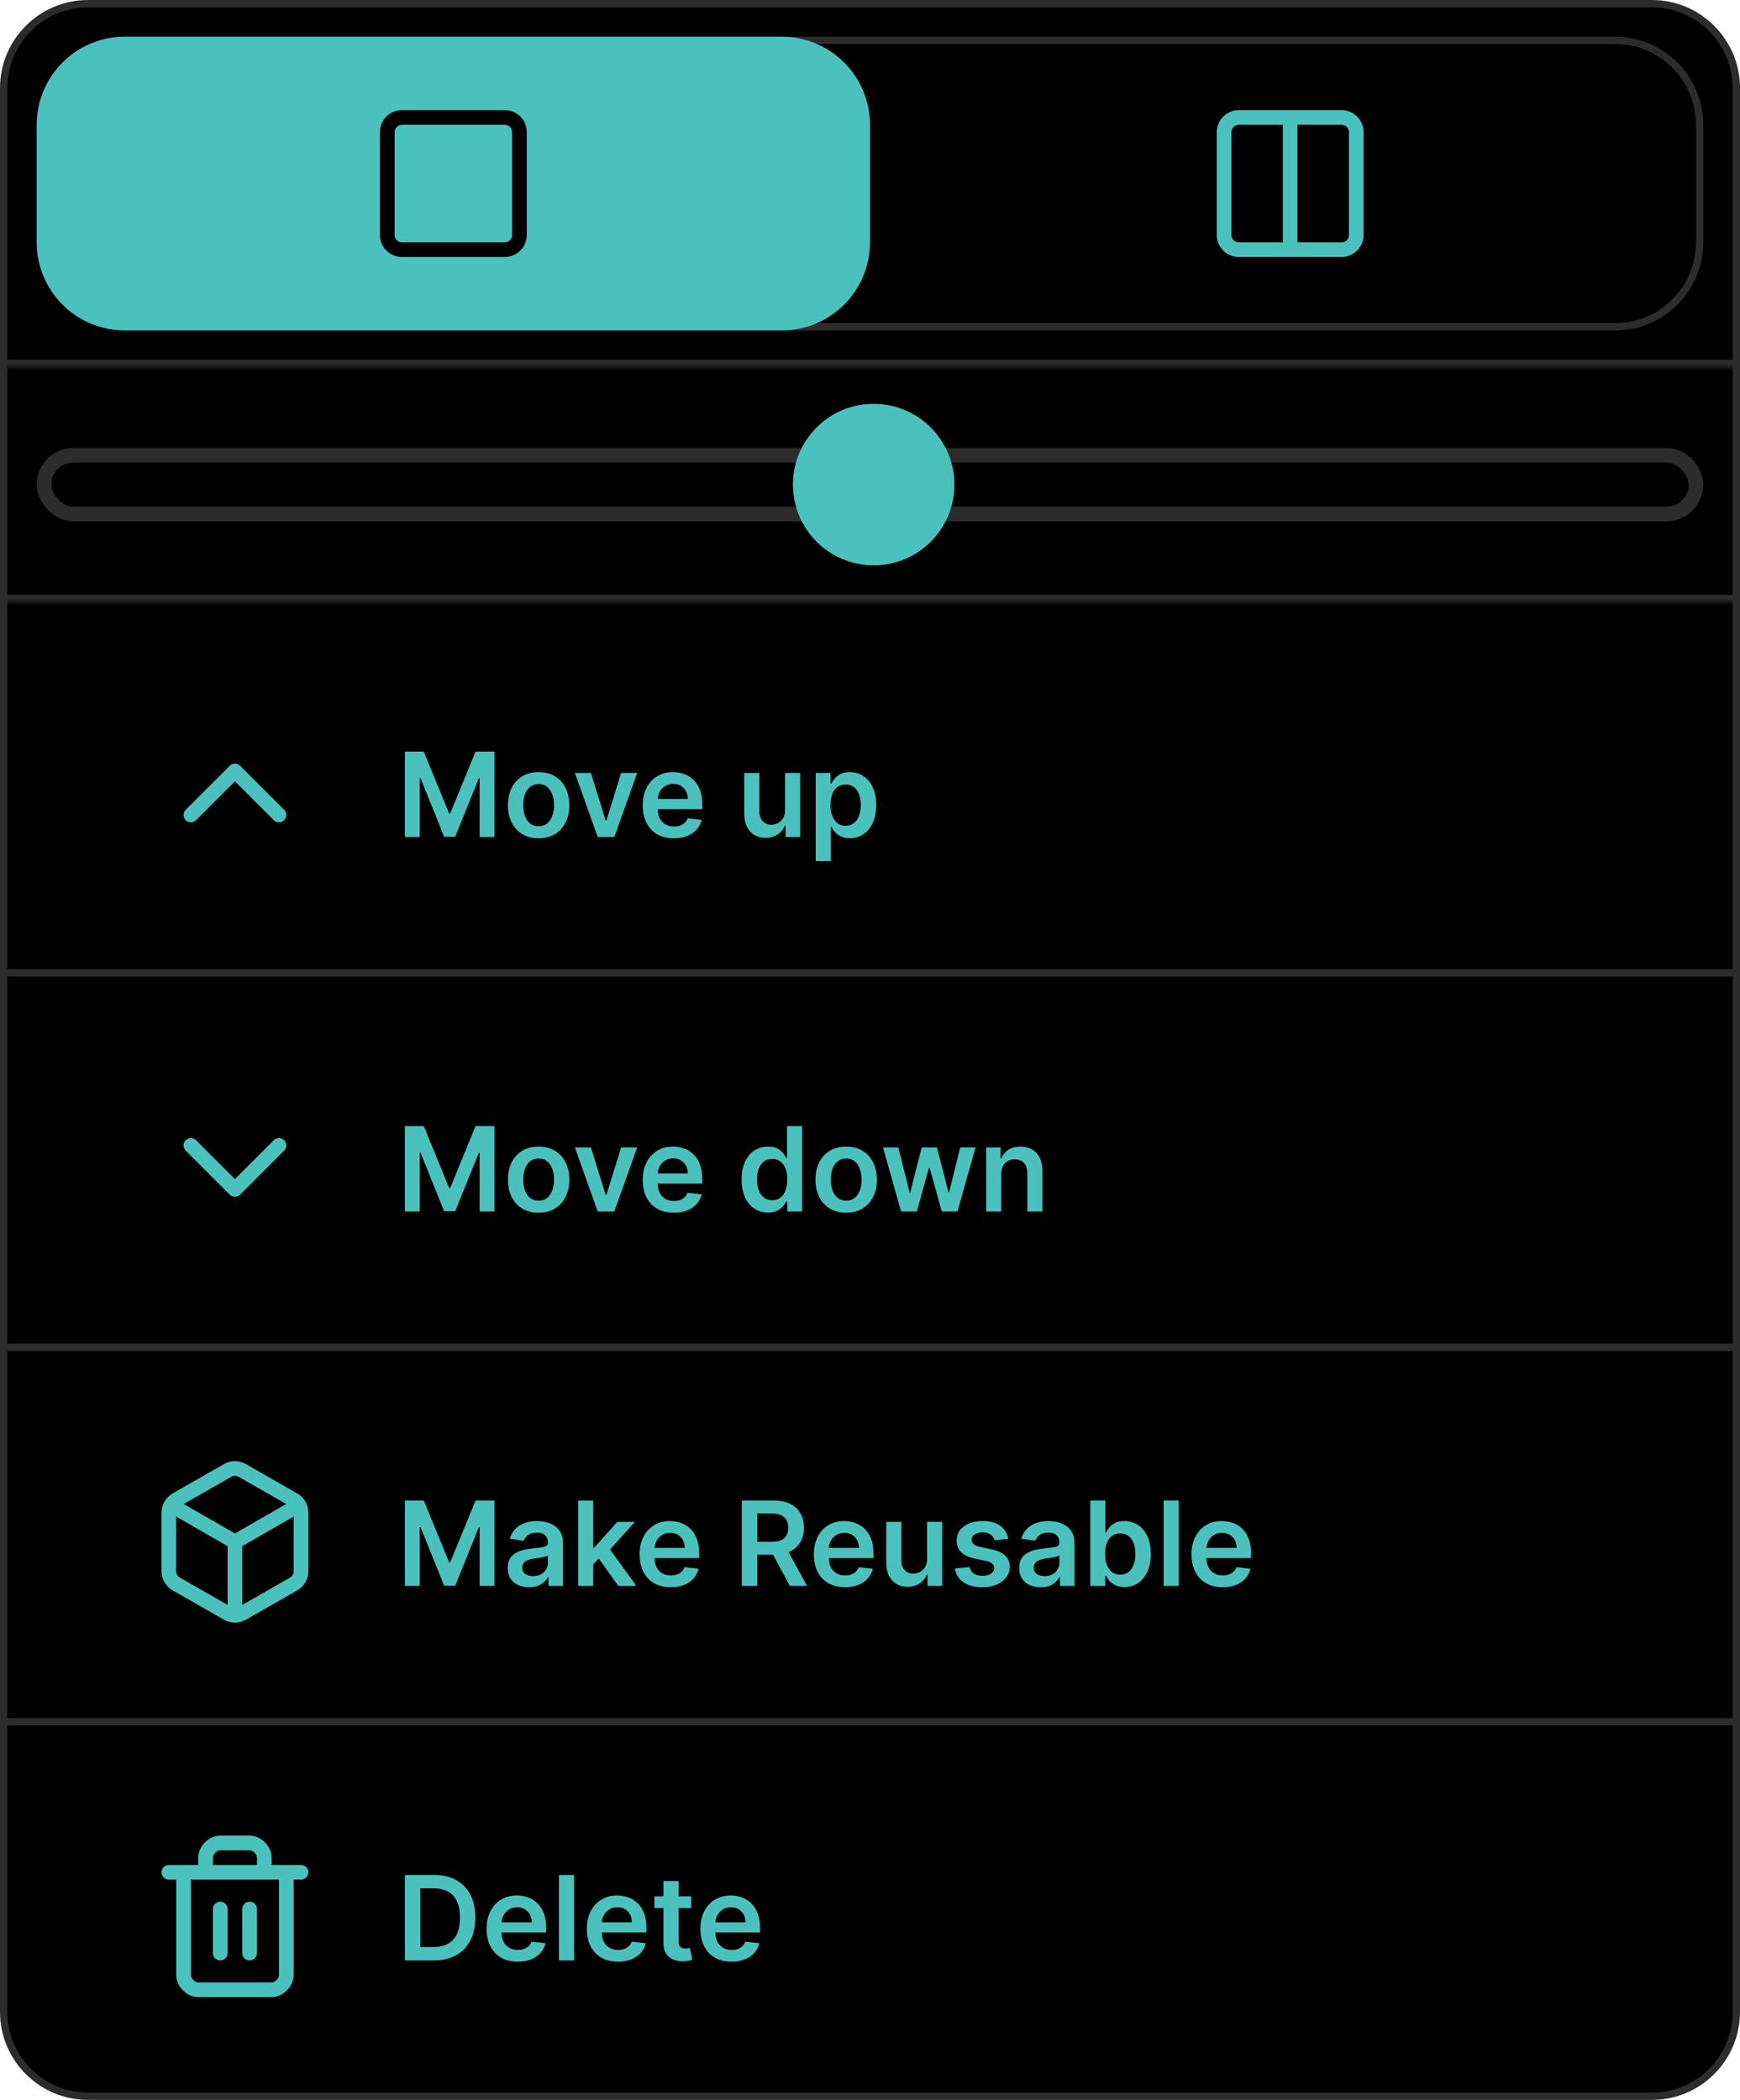 <svg width="237" height="286" viewBox="0 0 237 286" fill="none" xmlns="http://www.w3.org/2000/svg">
<path d="M12 0.5H225C231.351 0.5 236.5 5.649 236.5 12V274C236.5 280.351 231.351 285.5 225 285.5H12C5.649 285.5 0.5 280.351 0.5 274V12C0.5 5.649 5.649 0.5 12 0.5Z" fill="black"/>
<path d="M12 0.5H225C231.351 0.5 236.5 5.649 236.5 12V274C236.5 280.351 231.351 285.5 225 285.5H12C5.649 285.5 0.5 280.351 0.5 274V12C0.5 5.649 5.649 0.5 12 0.5Z" stroke="#2C2C2C"/>
<mask id="path-2-inside-1_9328_49095" fill="white">
<path d="M0 0H237V50H0V0Z"/>
</mask>
<path d="M237 49H0V51H237V49Z" fill="#2C2C2C" mask="url(#path-2-inside-1_9328_49095)"/>
<path d="M17 5.5H220C226.351 5.5 231.5 10.649 231.5 17V33C231.5 39.351 226.351 44.5 220 44.5H17C10.649 44.5 5.5 39.351 5.5 33V17C5.5 10.649 10.649 5.5 17 5.5Z" stroke="#2C2C2C"/>
<path d="M175.733 16V34M168.733 16H182.733C183.838 16 184.733 16.895 184.733 18V32C184.733 33.105 183.838 34 182.733 34H168.733C167.628 34 166.733 33.105 166.733 32V18C166.733 16.895 167.628 16 168.733 16Z" stroke="#4BC1BD" stroke-width="2" stroke-linecap="round" stroke-linejoin="round"/>
<path d="M17 5.5H106.5C112.851 5.5 118 10.649 118 17V33C118 39.351 112.851 44.5 106.5 44.5H17C10.649 44.5 5.5 39.351 5.5 33V17C5.5 10.649 10.649 5.5 17 5.5Z" fill="#4BC1BD"/>
<path d="M17 5.5H106.5C112.851 5.5 118 10.649 118 17V33C118 39.351 112.851 44.5 106.5 44.5H17C10.649 44.5 5.5 39.351 5.5 33V17C5.5 10.649 10.649 5.5 17 5.5Z" stroke="#4BC1BD"/>
<path d="M68.75 16H54.75C53.645 16 52.75 16.895 52.75 18V32C52.75 33.105 53.645 34 54.75 34H68.75C69.855 34 70.75 33.105 70.75 32V18C70.75 16.895 69.855 16 68.75 16Z" stroke="black" stroke-width="2" stroke-linecap="round" stroke-linejoin="round"/>
<mask id="path-10-inside-2_9328_49095" fill="white">
<path d="M0 50H237V82H0V50Z"/>
</mask>
<path d="M237 81H0V83H237V81Z" fill="#2C2C2C" mask="url(#path-10-inside-2_9328_49095)"/>
<rect x="6" y="62" width="225" height="8" rx="4" fill="black" stroke="#2C2C2C" stroke-width="2"/>
<circle cx="119" cy="66" r="11" fill="#4BC1BD"/>
<rect y="132" width="237" height="1" fill="#2C2C2C"/>
<path d="M38 111L32 105L26 111" stroke="#4BC1BD" stroke-width="2" stroke-linecap="round" stroke-linejoin="round"/>
<path d="M55.148 102.364H57.727L61.182 110.795H61.318L64.773 102.364H67.352V114H65.329V106.006H65.222L62.006 113.966H60.494L57.278 105.989H57.17V114H55.148V102.364ZM73.364 114.17C72.511 114.17 71.773 113.983 71.148 113.608C70.523 113.233 70.038 112.708 69.693 112.034C69.352 111.36 69.182 110.572 69.182 109.67C69.182 108.769 69.352 107.979 69.693 107.301C70.038 106.623 70.523 106.097 71.148 105.722C71.773 105.347 72.511 105.159 73.364 105.159C74.216 105.159 74.954 105.347 75.579 105.722C76.204 106.097 76.688 106.623 77.028 107.301C77.373 107.979 77.546 108.769 77.546 109.67C77.546 110.572 77.373 111.36 77.028 112.034C76.688 112.708 76.204 113.233 75.579 113.608C74.954 113.983 74.216 114.17 73.364 114.17ZM73.375 112.523C73.837 112.523 74.224 112.396 74.534 112.142C74.845 111.884 75.076 111.54 75.227 111.108C75.383 110.676 75.46 110.195 75.46 109.665C75.46 109.131 75.383 108.648 75.227 108.216C75.076 107.78 74.845 107.434 74.534 107.176C74.224 106.919 73.837 106.79 73.375 106.79C72.901 106.79 72.508 106.919 72.193 107.176C71.883 107.434 71.65 107.78 71.494 108.216C71.343 108.648 71.267 109.131 71.267 109.665C71.267 110.195 71.343 110.676 71.494 111.108C71.65 111.54 71.883 111.884 72.193 112.142C72.508 112.396 72.901 112.523 73.375 112.523ZM86.79 105.273L83.682 114H81.409L78.301 105.273H80.494L82.5 111.756H82.591L84.602 105.273H86.79ZM91.78 114.17C90.905 114.17 90.149 113.989 89.513 113.625C88.88 113.258 88.394 112.739 88.053 112.068C87.712 111.394 87.541 110.6 87.541 109.688C87.541 108.79 87.712 108.002 88.053 107.324C88.397 106.642 88.878 106.112 89.496 105.733C90.113 105.35 90.838 105.159 91.672 105.159C92.21 105.159 92.717 105.246 93.195 105.42C93.676 105.591 94.1 105.856 94.467 106.216C94.838 106.576 95.13 107.034 95.342 107.591C95.555 108.144 95.66 108.803 95.66 109.568V110.199H88.507V108.812H93.689C93.685 108.419 93.6 108.068 93.433 107.761C93.267 107.451 93.034 107.206 92.734 107.028C92.439 106.85 92.094 106.761 91.7 106.761C91.28 106.761 90.91 106.864 90.592 107.068C90.274 107.269 90.026 107.534 89.848 107.864C89.674 108.189 89.585 108.547 89.581 108.938V110.148C89.581 110.655 89.674 111.091 89.859 111.455C90.045 111.814 90.305 112.091 90.638 112.284C90.971 112.473 91.361 112.568 91.808 112.568C92.108 112.568 92.378 112.527 92.621 112.443C92.863 112.356 93.073 112.229 93.251 112.062C93.43 111.896 93.564 111.689 93.655 111.443L95.575 111.659C95.454 112.167 95.223 112.61 94.882 112.989C94.545 113.364 94.113 113.655 93.587 113.864C93.06 114.068 92.458 114.17 91.78 114.17ZM106.932 110.33V105.273H108.989V114H106.994V112.449H106.903C106.706 112.937 106.383 113.337 105.932 113.648C105.485 113.958 104.934 114.114 104.278 114.114C103.706 114.114 103.201 113.987 102.761 113.733C102.326 113.475 101.985 113.102 101.739 112.614C101.492 112.121 101.369 111.527 101.369 110.83V105.273H103.426V110.511C103.426 111.064 103.578 111.504 103.881 111.83C104.184 112.155 104.581 112.318 105.074 112.318C105.377 112.318 105.67 112.244 105.955 112.097C106.239 111.949 106.472 111.729 106.653 111.438C106.839 111.142 106.932 110.773 106.932 110.33ZM111.104 117.273V105.273H113.126V106.716H113.246C113.352 106.504 113.501 106.278 113.695 106.04C113.888 105.797 114.149 105.591 114.479 105.42C114.808 105.246 115.229 105.159 115.74 105.159C116.414 105.159 117.022 105.331 117.564 105.676C118.109 106.017 118.541 106.523 118.859 107.193C119.181 107.86 119.342 108.678 119.342 109.648C119.342 110.606 119.185 111.42 118.871 112.091C118.556 112.761 118.128 113.273 117.587 113.625C117.045 113.977 116.431 114.153 115.746 114.153C115.246 114.153 114.831 114.07 114.501 113.903C114.172 113.737 113.907 113.536 113.706 113.301C113.509 113.062 113.356 112.837 113.246 112.625H113.161V117.273H111.104ZM113.121 109.636C113.121 110.201 113.2 110.695 113.359 111.119C113.522 111.544 113.755 111.875 114.058 112.114C114.365 112.348 114.736 112.466 115.172 112.466C115.626 112.466 116.007 112.345 116.314 112.102C116.621 111.856 116.852 111.521 117.007 111.097C117.166 110.669 117.246 110.182 117.246 109.636C117.246 109.095 117.168 108.614 117.013 108.193C116.857 107.773 116.626 107.443 116.32 107.205C116.013 106.966 115.63 106.847 115.172 106.847C114.732 106.847 114.359 106.962 114.053 107.193C113.746 107.424 113.513 107.748 113.354 108.165C113.198 108.581 113.121 109.072 113.121 109.636Z" fill="#4BC1BD"/>
<rect y="183" width="237" height="1" fill="#2C2C2C"/>
<path d="M26 156L32 162L38 156" stroke="#4BC1BD" stroke-width="2" stroke-linecap="round" stroke-linejoin="round"/>
<path d="M55.148 153.364H57.727L61.182 161.795H61.318L64.773 153.364H67.352V165H65.329V157.006H65.222L62.006 164.966H60.494L57.278 156.989H57.17V165H55.148V153.364ZM73.364 165.17C72.511 165.17 71.773 164.983 71.148 164.608C70.523 164.233 70.038 163.708 69.693 163.034C69.352 162.36 69.182 161.572 69.182 160.67C69.182 159.769 69.352 158.979 69.693 158.301C70.038 157.623 70.523 157.097 71.148 156.722C71.773 156.347 72.511 156.159 73.364 156.159C74.216 156.159 74.954 156.347 75.579 156.722C76.204 157.097 76.688 157.623 77.028 158.301C77.373 158.979 77.546 159.769 77.546 160.67C77.546 161.572 77.373 162.36 77.028 163.034C76.688 163.708 76.204 164.233 75.579 164.608C74.954 164.983 74.216 165.17 73.364 165.17ZM73.375 163.523C73.837 163.523 74.224 163.396 74.534 163.142C74.845 162.884 75.076 162.54 75.227 162.108C75.383 161.676 75.46 161.195 75.46 160.665C75.46 160.131 75.383 159.648 75.227 159.216C75.076 158.78 74.845 158.434 74.534 158.176C74.224 157.919 73.837 157.79 73.375 157.79C72.901 157.79 72.508 157.919 72.193 158.176C71.883 158.434 71.65 158.78 71.494 159.216C71.343 159.648 71.267 160.131 71.267 160.665C71.267 161.195 71.343 161.676 71.494 162.108C71.65 162.54 71.883 162.884 72.193 163.142C72.508 163.396 72.901 163.523 73.375 163.523ZM86.79 156.273L83.682 165H81.409L78.301 156.273H80.494L82.5 162.756H82.591L84.602 156.273H86.79ZM91.78 165.17C90.905 165.17 90.149 164.989 89.513 164.625C88.88 164.258 88.394 163.739 88.053 163.068C87.712 162.394 87.541 161.6 87.541 160.688C87.541 159.79 87.712 159.002 88.053 158.324C88.397 157.642 88.878 157.112 89.496 156.733C90.113 156.35 90.838 156.159 91.672 156.159C92.21 156.159 92.717 156.246 93.195 156.42C93.676 156.591 94.1 156.856 94.467 157.216C94.838 157.576 95.13 158.034 95.342 158.591C95.555 159.144 95.66 159.803 95.66 160.568V161.199H88.507V159.812H93.689C93.685 159.419 93.6 159.068 93.433 158.761C93.267 158.451 93.034 158.206 92.734 158.028C92.439 157.85 92.094 157.761 91.7 157.761C91.28 157.761 90.91 157.864 90.592 158.068C90.274 158.269 90.026 158.534 89.848 158.864C89.674 159.189 89.585 159.547 89.581 159.938V161.148C89.581 161.655 89.674 162.091 89.859 162.455C90.045 162.814 90.305 163.091 90.638 163.284C90.971 163.473 91.361 163.568 91.808 163.568C92.108 163.568 92.378 163.527 92.621 163.443C92.863 163.356 93.073 163.229 93.251 163.062C93.43 162.896 93.564 162.689 93.655 162.443L95.575 162.659C95.454 163.167 95.223 163.61 94.882 163.989C94.545 164.364 94.113 164.655 93.587 164.864C93.06 165.068 92.458 165.17 91.78 165.17ZM104.608 165.153C103.922 165.153 103.309 164.977 102.767 164.625C102.225 164.273 101.797 163.761 101.483 163.091C101.169 162.42 101.011 161.606 101.011 160.648C101.011 159.678 101.17 158.86 101.489 158.193C101.811 157.523 102.244 157.017 102.79 156.676C103.335 156.331 103.943 156.159 104.614 156.159C105.125 156.159 105.545 156.246 105.875 156.42C106.205 156.591 106.466 156.797 106.659 157.04C106.852 157.278 107.002 157.504 107.108 157.716H107.193V153.364H109.256V165H107.233V163.625H107.108C107.002 163.837 106.848 164.062 106.648 164.301C106.447 164.536 106.182 164.737 105.852 164.903C105.523 165.07 105.108 165.153 104.608 165.153ZM105.182 163.466C105.617 163.466 105.989 163.348 106.295 163.114C106.602 162.875 106.835 162.544 106.994 162.119C107.153 161.695 107.233 161.201 107.233 160.636C107.233 160.072 107.153 159.581 106.994 159.165C106.839 158.748 106.608 158.424 106.301 158.193C105.998 157.962 105.625 157.847 105.182 157.847C104.723 157.847 104.341 157.966 104.034 158.205C103.727 158.443 103.496 158.773 103.341 159.193C103.186 159.614 103.108 160.095 103.108 160.636C103.108 161.182 103.186 161.669 103.341 162.097C103.5 162.521 103.733 162.856 104.04 163.102C104.35 163.345 104.731 163.466 105.182 163.466ZM115.254 165.17C114.402 165.17 113.663 164.983 113.038 164.608C112.413 164.233 111.929 163.708 111.584 163.034C111.243 162.36 111.072 161.572 111.072 160.67C111.072 159.769 111.243 158.979 111.584 158.301C111.929 157.623 112.413 157.097 113.038 156.722C113.663 156.347 114.402 156.159 115.254 156.159C116.107 156.159 116.845 156.347 117.47 156.722C118.095 157.097 118.578 157.623 118.919 158.301C119.264 158.979 119.436 159.769 119.436 160.67C119.436 161.572 119.264 162.36 118.919 163.034C118.578 163.708 118.095 164.233 117.47 164.608C116.845 164.983 116.107 165.17 115.254 165.17ZM115.266 163.523C115.728 163.523 116.114 163.396 116.425 163.142C116.735 162.884 116.966 162.54 117.118 162.108C117.273 161.676 117.351 161.195 117.351 160.665C117.351 160.131 117.273 159.648 117.118 159.216C116.966 158.78 116.735 158.434 116.425 158.176C116.114 157.919 115.728 157.79 115.266 157.79C114.792 157.79 114.398 157.919 114.084 158.176C113.773 158.434 113.54 158.78 113.385 159.216C113.233 159.648 113.158 160.131 113.158 160.665C113.158 161.195 113.233 161.676 113.385 162.108C113.54 162.54 113.773 162.884 114.084 163.142C114.398 163.396 114.792 163.523 115.266 163.523ZM122.733 165L120.267 156.273H122.364L123.898 162.409H123.977L125.545 156.273H127.619L129.188 162.375H129.273L130.784 156.273H132.886L130.415 165H128.273L126.636 159.102H126.517L124.881 165H122.733ZM136.379 159.886V165H134.322V156.273H136.288V157.756H136.391C136.591 157.267 136.911 156.879 137.351 156.591C137.794 156.303 138.341 156.159 138.993 156.159C139.595 156.159 140.12 156.288 140.567 156.545C141.018 156.803 141.366 157.176 141.612 157.665C141.862 158.153 141.985 158.746 141.982 159.443V165H139.925V159.761C139.925 159.178 139.773 158.722 139.47 158.392C139.171 158.062 138.756 157.898 138.226 157.898C137.866 157.898 137.546 157.977 137.266 158.136C136.989 158.292 136.771 158.517 136.612 158.812C136.457 159.108 136.379 159.466 136.379 159.886Z" fill="#4BC1BD"/>
<rect y="234" width="237" height="1" fill="#2C2C2C"/>
<path d="M23.3 205L32 210M32 210L40.7 205M32 210V220M41 206C41 205.649 40.907 205.305 40.731 205.001C40.556 204.697 40.304 204.445 40 204.27L33 200.27C32.696 200.094 32.351 200.002 32 200.002C31.649 200.002 31.304 200.094 31 200.27L24 204.27C23.696 204.445 23.444 204.697 23.268 205.001C23.093 205.305 23 205.649 23 206V214C23 214.351 23.093 214.695 23.268 214.999C23.444 215.302 23.696 215.555 24 215.73L31 219.73C31.304 219.905 31.649 219.998 32 219.998C32.351 219.998 32.696 219.905 33 219.73L40 215.73C40.304 215.555 40.556 215.302 40.731 214.999C40.907 214.695 41 214.351 41 214V206Z" stroke="#4BC1BD" stroke-width="2" stroke-linecap="round" stroke-linejoin="round"/>
<path d="M55.148 204.364H57.727L61.182 212.795H61.318L64.773 204.364H67.352V216H65.329V208.006H65.222L62.006 215.966H60.494L57.278 207.989H57.17V216H55.148V204.364ZM72.068 216.176C71.515 216.176 71.017 216.078 70.574 215.881C70.135 215.68 69.786 215.384 69.528 214.994C69.275 214.604 69.148 214.123 69.148 213.551C69.148 213.059 69.239 212.652 69.421 212.33C69.602 212.008 69.85 211.75 70.165 211.557C70.479 211.364 70.833 211.218 71.227 211.119C71.625 211.017 72.036 210.943 72.46 210.898C72.972 210.845 73.386 210.797 73.704 210.756C74.023 210.71 74.254 210.642 74.398 210.551C74.546 210.456 74.619 210.311 74.619 210.114V210.08C74.619 209.652 74.492 209.32 74.239 209.085C73.985 208.85 73.619 208.733 73.142 208.733C72.638 208.733 72.239 208.843 71.943 209.062C71.651 209.282 71.454 209.542 71.352 209.841L69.432 209.568C69.583 209.038 69.833 208.595 70.182 208.239C70.53 207.879 70.956 207.61 71.46 207.432C71.964 207.25 72.521 207.159 73.131 207.159C73.551 207.159 73.97 207.208 74.386 207.307C74.803 207.405 75.184 207.568 75.528 207.795C75.873 208.019 76.15 208.324 76.358 208.71C76.57 209.097 76.676 209.58 76.676 210.159V216H74.699V214.801H74.631C74.506 215.044 74.329 215.271 74.102 215.483C73.879 215.691 73.597 215.86 73.256 215.989C72.919 216.114 72.523 216.176 72.068 216.176ZM72.602 214.665C73.015 214.665 73.373 214.583 73.676 214.42C73.979 214.254 74.212 214.034 74.375 213.761C74.542 213.489 74.625 213.191 74.625 212.869V211.841C74.561 211.894 74.451 211.943 74.296 211.989C74.144 212.034 73.974 212.074 73.784 212.108C73.595 212.142 73.407 212.172 73.222 212.199C73.036 212.225 72.875 212.248 72.739 212.267C72.432 212.309 72.157 212.377 71.915 212.472C71.672 212.566 71.481 212.699 71.341 212.869C71.201 213.036 71.131 213.252 71.131 213.517C71.131 213.896 71.269 214.182 71.546 214.375C71.822 214.568 72.174 214.665 72.602 214.665ZM80.619 213.261L80.614 210.778H80.943L84.079 207.273H86.483L82.625 211.568H82.199L80.619 213.261ZM78.744 216V204.364H80.801V216H78.744ZM84.222 216L81.381 212.028L82.767 210.58L86.682 216H84.222ZM91.358 216.17C90.483 216.17 89.727 215.989 89.091 215.625C88.458 215.258 87.972 214.739 87.631 214.068C87.29 213.394 87.119 212.6 87.119 211.688C87.119 210.79 87.29 210.002 87.631 209.324C87.975 208.642 88.456 208.112 89.074 207.733C89.691 207.35 90.417 207.159 91.25 207.159C91.788 207.159 92.296 207.246 92.773 207.42C93.254 207.591 93.678 207.856 94.046 208.216C94.417 208.576 94.708 209.034 94.921 209.591C95.133 210.144 95.239 210.803 95.239 211.568V212.199H88.085V210.812H93.267C93.263 210.419 93.178 210.068 93.011 209.761C92.845 209.451 92.612 209.206 92.312 209.028C92.017 208.85 91.672 208.761 91.278 208.761C90.858 208.761 90.489 208.864 90.171 209.068C89.852 209.269 89.604 209.534 89.426 209.864C89.252 210.189 89.163 210.547 89.159 210.938V212.148C89.159 212.655 89.252 213.091 89.438 213.455C89.623 213.814 89.883 214.091 90.216 214.284C90.549 214.473 90.939 214.568 91.386 214.568C91.686 214.568 91.956 214.527 92.199 214.443C92.441 214.356 92.651 214.229 92.829 214.062C93.008 213.896 93.142 213.689 93.233 213.443L95.153 213.659C95.032 214.167 94.801 214.61 94.46 214.989C94.123 215.364 93.691 215.655 93.165 215.864C92.638 216.068 92.036 216.17 91.358 216.17ZM101.038 216V204.364H105.402C106.296 204.364 107.046 204.519 107.652 204.83C108.262 205.14 108.722 205.576 109.033 206.136C109.347 206.693 109.504 207.343 109.504 208.085C109.504 208.831 109.345 209.479 109.027 210.028C108.713 210.574 108.249 210.996 107.635 211.295C107.021 211.591 106.268 211.739 105.374 211.739H102.266V209.989H105.089C105.612 209.989 106.04 209.917 106.374 209.773C106.707 209.625 106.953 209.411 107.112 209.131C107.275 208.847 107.357 208.498 107.357 208.085C107.357 207.672 107.275 207.32 107.112 207.028C106.949 206.733 106.701 206.509 106.368 206.358C106.035 206.203 105.605 206.125 105.078 206.125H103.146V216H101.038ZM107.05 210.727L109.93 216H107.578L104.749 210.727H107.05ZM115.092 216.17C114.217 216.17 113.462 215.989 112.825 215.625C112.193 215.258 111.706 214.739 111.365 214.068C111.024 213.394 110.854 212.6 110.854 211.688C110.854 210.79 111.024 210.002 111.365 209.324C111.71 208.642 112.191 208.112 112.808 207.733C113.426 207.35 114.151 207.159 114.984 207.159C115.522 207.159 116.03 207.246 116.507 207.42C116.988 207.591 117.412 207.856 117.78 208.216C118.151 208.576 118.443 209.034 118.655 209.591C118.867 210.144 118.973 210.803 118.973 211.568V212.199H111.82V210.812H117.001C116.998 210.419 116.912 210.068 116.746 209.761C116.579 209.451 116.346 209.206 116.047 209.028C115.751 208.85 115.407 208.761 115.013 208.761C114.592 208.761 114.223 208.864 113.905 209.068C113.587 209.269 113.339 209.534 113.161 209.864C112.986 210.189 112.897 210.547 112.893 210.938V212.148C112.893 212.655 112.986 213.091 113.172 213.455C113.357 213.814 113.617 214.091 113.95 214.284C114.284 214.473 114.674 214.568 115.121 214.568C115.42 214.568 115.691 214.527 115.933 214.443C116.176 214.356 116.386 214.229 116.564 214.062C116.742 213.896 116.876 213.689 116.967 213.443L118.888 213.659C118.767 214.167 118.536 214.61 118.195 214.989C117.857 215.364 117.426 215.655 116.899 215.864C116.373 216.068 115.77 216.17 115.092 216.17ZM126.276 212.33V207.273H128.332V216H126.338V214.449H126.247C126.05 214.937 125.726 215.337 125.276 215.648C124.829 215.958 124.277 216.114 123.622 216.114C123.05 216.114 122.545 215.987 122.105 215.733C121.67 215.475 121.329 215.102 121.082 214.614C120.836 214.121 120.713 213.527 120.713 212.83V207.273H122.77V212.511C122.77 213.064 122.921 213.504 123.224 213.83C123.527 214.155 123.925 214.318 124.418 214.318C124.721 214.318 125.014 214.244 125.298 214.097C125.582 213.949 125.815 213.729 125.997 213.438C126.183 213.142 126.276 212.773 126.276 212.33ZM137.345 209.58L135.47 209.784C135.417 209.595 135.324 209.417 135.192 209.25C135.063 209.083 134.889 208.949 134.669 208.847C134.449 208.744 134.18 208.693 133.862 208.693C133.434 208.693 133.074 208.786 132.783 208.972C132.495 209.157 132.353 209.398 132.357 209.693C132.353 209.947 132.446 210.153 132.635 210.312C132.828 210.472 133.146 210.602 133.589 210.705L135.078 211.023C135.904 211.201 136.518 211.483 136.919 211.869C137.324 212.256 137.529 212.761 137.533 213.386C137.529 213.936 137.368 214.42 137.05 214.841C136.735 215.258 136.298 215.583 135.737 215.818C135.177 216.053 134.533 216.17 133.805 216.17C132.737 216.17 131.877 215.947 131.226 215.5C130.574 215.049 130.186 214.422 130.061 213.619L132.067 213.426C132.158 213.82 132.351 214.117 132.646 214.318C132.942 214.519 133.326 214.619 133.8 214.619C134.288 214.619 134.68 214.519 134.976 214.318C135.275 214.117 135.425 213.869 135.425 213.574C135.425 213.324 135.328 213.117 135.135 212.955C134.946 212.792 134.65 212.667 134.249 212.58L132.76 212.267C131.923 212.093 131.304 211.799 130.902 211.386C130.5 210.97 130.302 210.443 130.305 209.807C130.302 209.269 130.447 208.803 130.743 208.409C131.042 208.011 131.457 207.705 131.987 207.489C132.521 207.269 133.137 207.159 133.834 207.159C134.857 207.159 135.661 207.377 136.249 207.812C136.839 208.248 137.205 208.837 137.345 209.58ZM141.74 216.176C141.187 216.176 140.689 216.078 140.246 215.881C139.806 215.68 139.458 215.384 139.2 214.994C138.946 214.604 138.82 214.123 138.82 213.551C138.82 213.059 138.911 212.652 139.092 212.33C139.274 212.008 139.522 211.75 139.837 211.557C140.151 211.364 140.505 211.218 140.899 211.119C141.297 211.017 141.708 210.943 142.132 210.898C142.643 210.845 143.058 210.797 143.376 210.756C143.695 210.71 143.926 210.642 144.07 210.551C144.217 210.456 144.291 210.311 144.291 210.114V210.08C144.291 209.652 144.164 209.32 143.911 209.085C143.657 208.85 143.291 208.733 142.814 208.733C142.31 208.733 141.911 208.843 141.615 209.062C141.323 209.282 141.126 209.542 141.024 209.841L139.104 209.568C139.255 209.038 139.505 208.595 139.854 208.239C140.202 207.879 140.628 207.61 141.132 207.432C141.636 207.25 142.193 207.159 142.803 207.159C143.223 207.159 143.642 207.208 144.058 207.307C144.475 207.405 144.856 207.568 145.2 207.795C145.545 208.019 145.821 208.324 146.03 208.71C146.242 209.097 146.348 209.58 146.348 210.159V216H144.371V214.801H144.303C144.178 215.044 144.001 215.271 143.774 215.483C143.551 215.691 143.268 215.86 142.928 215.989C142.59 216.114 142.195 216.176 141.74 216.176ZM142.274 214.665C142.687 214.665 143.045 214.583 143.348 214.42C143.651 214.254 143.884 214.034 144.047 213.761C144.214 213.489 144.297 213.191 144.297 212.869V211.841C144.232 211.894 144.123 211.943 143.967 211.989C143.816 212.034 143.645 212.074 143.456 212.108C143.267 212.142 143.079 212.172 142.893 212.199C142.708 212.225 142.547 212.248 142.411 212.267C142.104 212.309 141.829 212.377 141.587 212.472C141.344 212.566 141.153 212.699 141.013 212.869C140.873 213.036 140.803 213.252 140.803 213.517C140.803 213.896 140.941 214.182 141.217 214.375C141.494 214.568 141.846 214.665 142.274 214.665ZM148.507 216V204.364H150.564V208.716H150.649C150.755 208.504 150.905 208.278 151.098 208.04C151.291 207.797 151.553 207.591 151.882 207.42C152.212 207.246 152.632 207.159 153.143 207.159C153.818 207.159 154.426 207.331 154.967 207.676C155.513 208.017 155.945 208.523 156.263 209.193C156.585 209.86 156.746 210.678 156.746 211.648C156.746 212.606 156.589 213.42 156.274 214.091C155.96 214.761 155.532 215.273 154.99 215.625C154.448 215.977 153.835 216.153 153.149 216.153C152.649 216.153 152.234 216.07 151.905 215.903C151.575 215.737 151.31 215.536 151.109 215.301C150.912 215.062 150.759 214.837 150.649 214.625H150.53V216H148.507ZM150.524 211.636C150.524 212.201 150.604 212.695 150.763 213.119C150.926 213.544 151.159 213.875 151.462 214.114C151.768 214.348 152.14 214.466 152.575 214.466C153.03 214.466 153.411 214.345 153.717 214.102C154.024 213.856 154.255 213.521 154.411 213.097C154.57 212.669 154.649 212.182 154.649 211.636C154.649 211.095 154.571 210.614 154.416 210.193C154.261 209.773 154.03 209.443 153.723 209.205C153.416 208.966 153.034 208.847 152.575 208.847C152.136 208.847 151.763 208.962 151.456 209.193C151.149 209.424 150.916 209.748 150.757 210.165C150.602 210.581 150.524 211.072 150.524 211.636ZM160.551 204.364V216H158.494V204.364H160.551ZM166.53 216.17C165.655 216.17 164.899 215.989 164.263 215.625C163.63 215.258 163.143 214.739 162.803 214.068C162.462 213.394 162.291 212.6 162.291 211.688C162.291 210.79 162.462 210.002 162.803 209.324C163.147 208.642 163.628 208.112 164.246 207.733C164.863 207.35 165.589 207.159 166.422 207.159C166.96 207.159 167.467 207.246 167.945 207.42C168.426 207.591 168.85 207.856 169.217 208.216C169.589 208.576 169.88 209.034 170.092 209.591C170.304 210.144 170.411 210.803 170.411 211.568V212.199H163.257V210.812H168.439C168.435 210.419 168.35 210.068 168.183 209.761C168.017 209.451 167.784 209.206 167.484 209.028C167.189 208.85 166.844 208.761 166.45 208.761C166.03 208.761 165.661 208.864 165.342 209.068C165.024 209.269 164.776 209.534 164.598 209.864C164.424 210.189 164.335 210.547 164.331 210.938V212.148C164.331 212.655 164.424 213.091 164.609 213.455C164.795 213.814 165.054 214.091 165.388 214.284C165.721 214.473 166.111 214.568 166.558 214.568C166.857 214.568 167.128 214.527 167.371 214.443C167.613 214.356 167.823 214.229 168.001 214.062C168.179 213.896 168.314 213.689 168.405 213.443L170.325 213.659C170.204 214.167 169.973 214.61 169.632 214.989C169.295 215.364 168.863 215.655 168.337 215.864C167.81 216.068 167.208 216.17 166.53 216.17Z" fill="#4BC1BD"/>
<path d="M23 255H41M39 255V269C39 270 38 271 37 271H27C26 271 25 270 25 269V255M28 255V253C28 252 29 251 30 251H34C35 251 36 252 36 253V255M30 260V266M34 260V266" stroke="#4BC1BD" stroke-width="2" stroke-linecap="round" stroke-linejoin="round"/>
<path d="M59.091 267H55.148V255.364H59.17C60.326 255.364 61.318 255.597 62.148 256.062C62.981 256.525 63.621 257.189 64.068 258.057C64.515 258.924 64.739 259.962 64.739 261.17C64.739 262.383 64.513 263.424 64.062 264.295C63.615 265.167 62.97 265.835 62.125 266.301C61.284 266.767 60.273 267 59.091 267ZM57.256 265.176H58.989C59.799 265.176 60.475 265.028 61.017 264.733C61.559 264.434 61.966 263.989 62.239 263.398C62.511 262.803 62.648 262.061 62.648 261.17C62.648 260.28 62.511 259.542 62.239 258.955C61.966 258.364 61.562 257.922 61.028 257.631C60.498 257.335 59.839 257.188 59.051 257.188H57.256V265.176ZM70.514 267.17C69.639 267.17 68.883 266.989 68.247 266.625C67.615 266.258 67.128 265.739 66.787 265.068C66.446 264.394 66.276 263.6 66.276 262.688C66.276 261.79 66.446 261.002 66.787 260.324C67.132 259.642 67.613 259.112 68.23 258.733C68.847 258.35 69.573 258.159 70.406 258.159C70.944 258.159 71.452 258.246 71.929 258.42C72.41 258.591 72.834 258.856 73.202 259.216C73.573 259.576 73.865 260.034 74.077 260.591C74.289 261.144 74.395 261.803 74.395 262.568V263.199H67.242V261.812H72.423C72.419 261.419 72.334 261.068 72.168 260.761C72.001 260.451 71.768 260.206 71.469 260.028C71.173 259.85 70.829 259.761 70.435 259.761C70.014 259.761 69.645 259.864 69.327 260.068C69.008 260.269 68.76 260.534 68.582 260.864C68.408 261.189 68.319 261.547 68.315 261.938V263.148C68.315 263.655 68.408 264.091 68.594 264.455C68.779 264.814 69.039 265.091 69.372 265.284C69.706 265.473 70.096 265.568 70.543 265.568C70.842 265.568 71.113 265.527 71.355 265.443C71.597 265.356 71.808 265.229 71.986 265.062C72.164 264.896 72.298 264.689 72.389 264.443L74.31 264.659C74.188 265.167 73.957 265.61 73.617 265.989C73.279 266.364 72.847 266.655 72.321 266.864C71.794 267.068 71.192 267.17 70.514 267.17ZM78.192 255.364V267H76.135V255.364H78.192ZM84.171 267.17C83.296 267.17 82.54 266.989 81.903 266.625C81.271 266.258 80.784 265.739 80.443 265.068C80.102 264.394 79.932 263.6 79.932 262.688C79.932 261.79 80.102 261.002 80.443 260.324C80.788 259.642 81.269 259.112 81.886 258.733C82.504 258.35 83.229 258.159 84.062 258.159C84.6 258.159 85.108 258.246 85.585 258.42C86.066 258.591 86.49 258.856 86.858 259.216C87.229 259.576 87.521 260.034 87.733 260.591C87.945 261.144 88.051 261.803 88.051 262.568V263.199H80.898V261.812H86.079C86.076 261.419 85.99 261.068 85.824 260.761C85.657 260.451 85.424 260.206 85.125 260.028C84.829 259.85 84.485 259.761 84.091 259.761C83.671 259.761 83.301 259.864 82.983 260.068C82.665 260.269 82.417 260.534 82.239 260.864C82.064 261.189 81.975 261.547 81.972 261.938V263.148C81.972 263.655 82.064 264.091 82.25 264.455C82.436 264.814 82.695 265.091 83.028 265.284C83.362 265.473 83.752 265.568 84.199 265.568C84.498 265.568 84.769 265.527 85.011 265.443C85.254 265.356 85.464 265.229 85.642 265.062C85.82 264.896 85.954 264.689 86.046 264.443L87.966 264.659C87.845 265.167 87.614 265.61 87.273 265.989C86.936 266.364 86.504 266.655 85.977 266.864C85.451 267.068 84.849 267.17 84.171 267.17ZM94.149 258.273V259.864H89.132V258.273H94.149ZM90.371 256.182H92.428V264.375C92.428 264.652 92.469 264.864 92.553 265.011C92.64 265.155 92.753 265.254 92.894 265.307C93.034 265.36 93.189 265.386 93.359 265.386C93.488 265.386 93.606 265.377 93.712 265.358C93.822 265.339 93.905 265.322 93.962 265.307L94.308 266.915C94.198 266.953 94.041 266.994 93.837 267.04C93.636 267.085 93.39 267.112 93.098 267.119C92.583 267.134 92.119 267.057 91.706 266.886C91.293 266.712 90.965 266.443 90.723 266.08C90.484 265.716 90.367 265.261 90.371 264.716V256.182ZM99.639 267.17C98.764 267.17 98.008 266.989 97.372 266.625C96.74 266.258 96.253 265.739 95.912 265.068C95.571 264.394 95.401 263.6 95.401 262.688C95.401 261.79 95.571 261.002 95.912 260.324C96.257 259.642 96.738 259.112 97.355 258.733C97.972 258.35 98.698 258.159 99.531 258.159C100.069 258.159 100.577 258.246 101.054 258.42C101.535 258.591 101.959 258.856 102.327 259.216C102.698 259.576 102.99 260.034 103.202 260.591C103.414 261.144 103.52 261.803 103.52 262.568V263.199H96.367V261.812H101.548C101.545 261.419 101.459 261.068 101.293 260.761C101.126 260.451 100.893 260.206 100.594 260.028C100.298 259.85 99.954 259.761 99.56 259.761C99.139 259.761 98.77 259.864 98.452 260.068C98.133 260.269 97.885 260.534 97.707 260.864C97.533 261.189 97.444 261.547 97.44 261.938V263.148C97.44 263.655 97.533 264.091 97.719 264.455C97.904 264.814 98.164 265.091 98.497 265.284C98.831 265.473 99.221 265.568 99.668 265.568C99.967 265.568 100.238 265.527 100.48 265.443C100.723 265.356 100.933 265.229 101.111 265.062C101.289 264.896 101.423 264.689 101.514 264.443L103.435 264.659C103.313 265.167 103.082 265.61 102.741 265.989C102.404 266.364 101.973 266.655 101.446 266.864C100.92 267.068 100.317 267.17 99.639 267.17Z" fill="#4BC1BD"/>
</svg>
